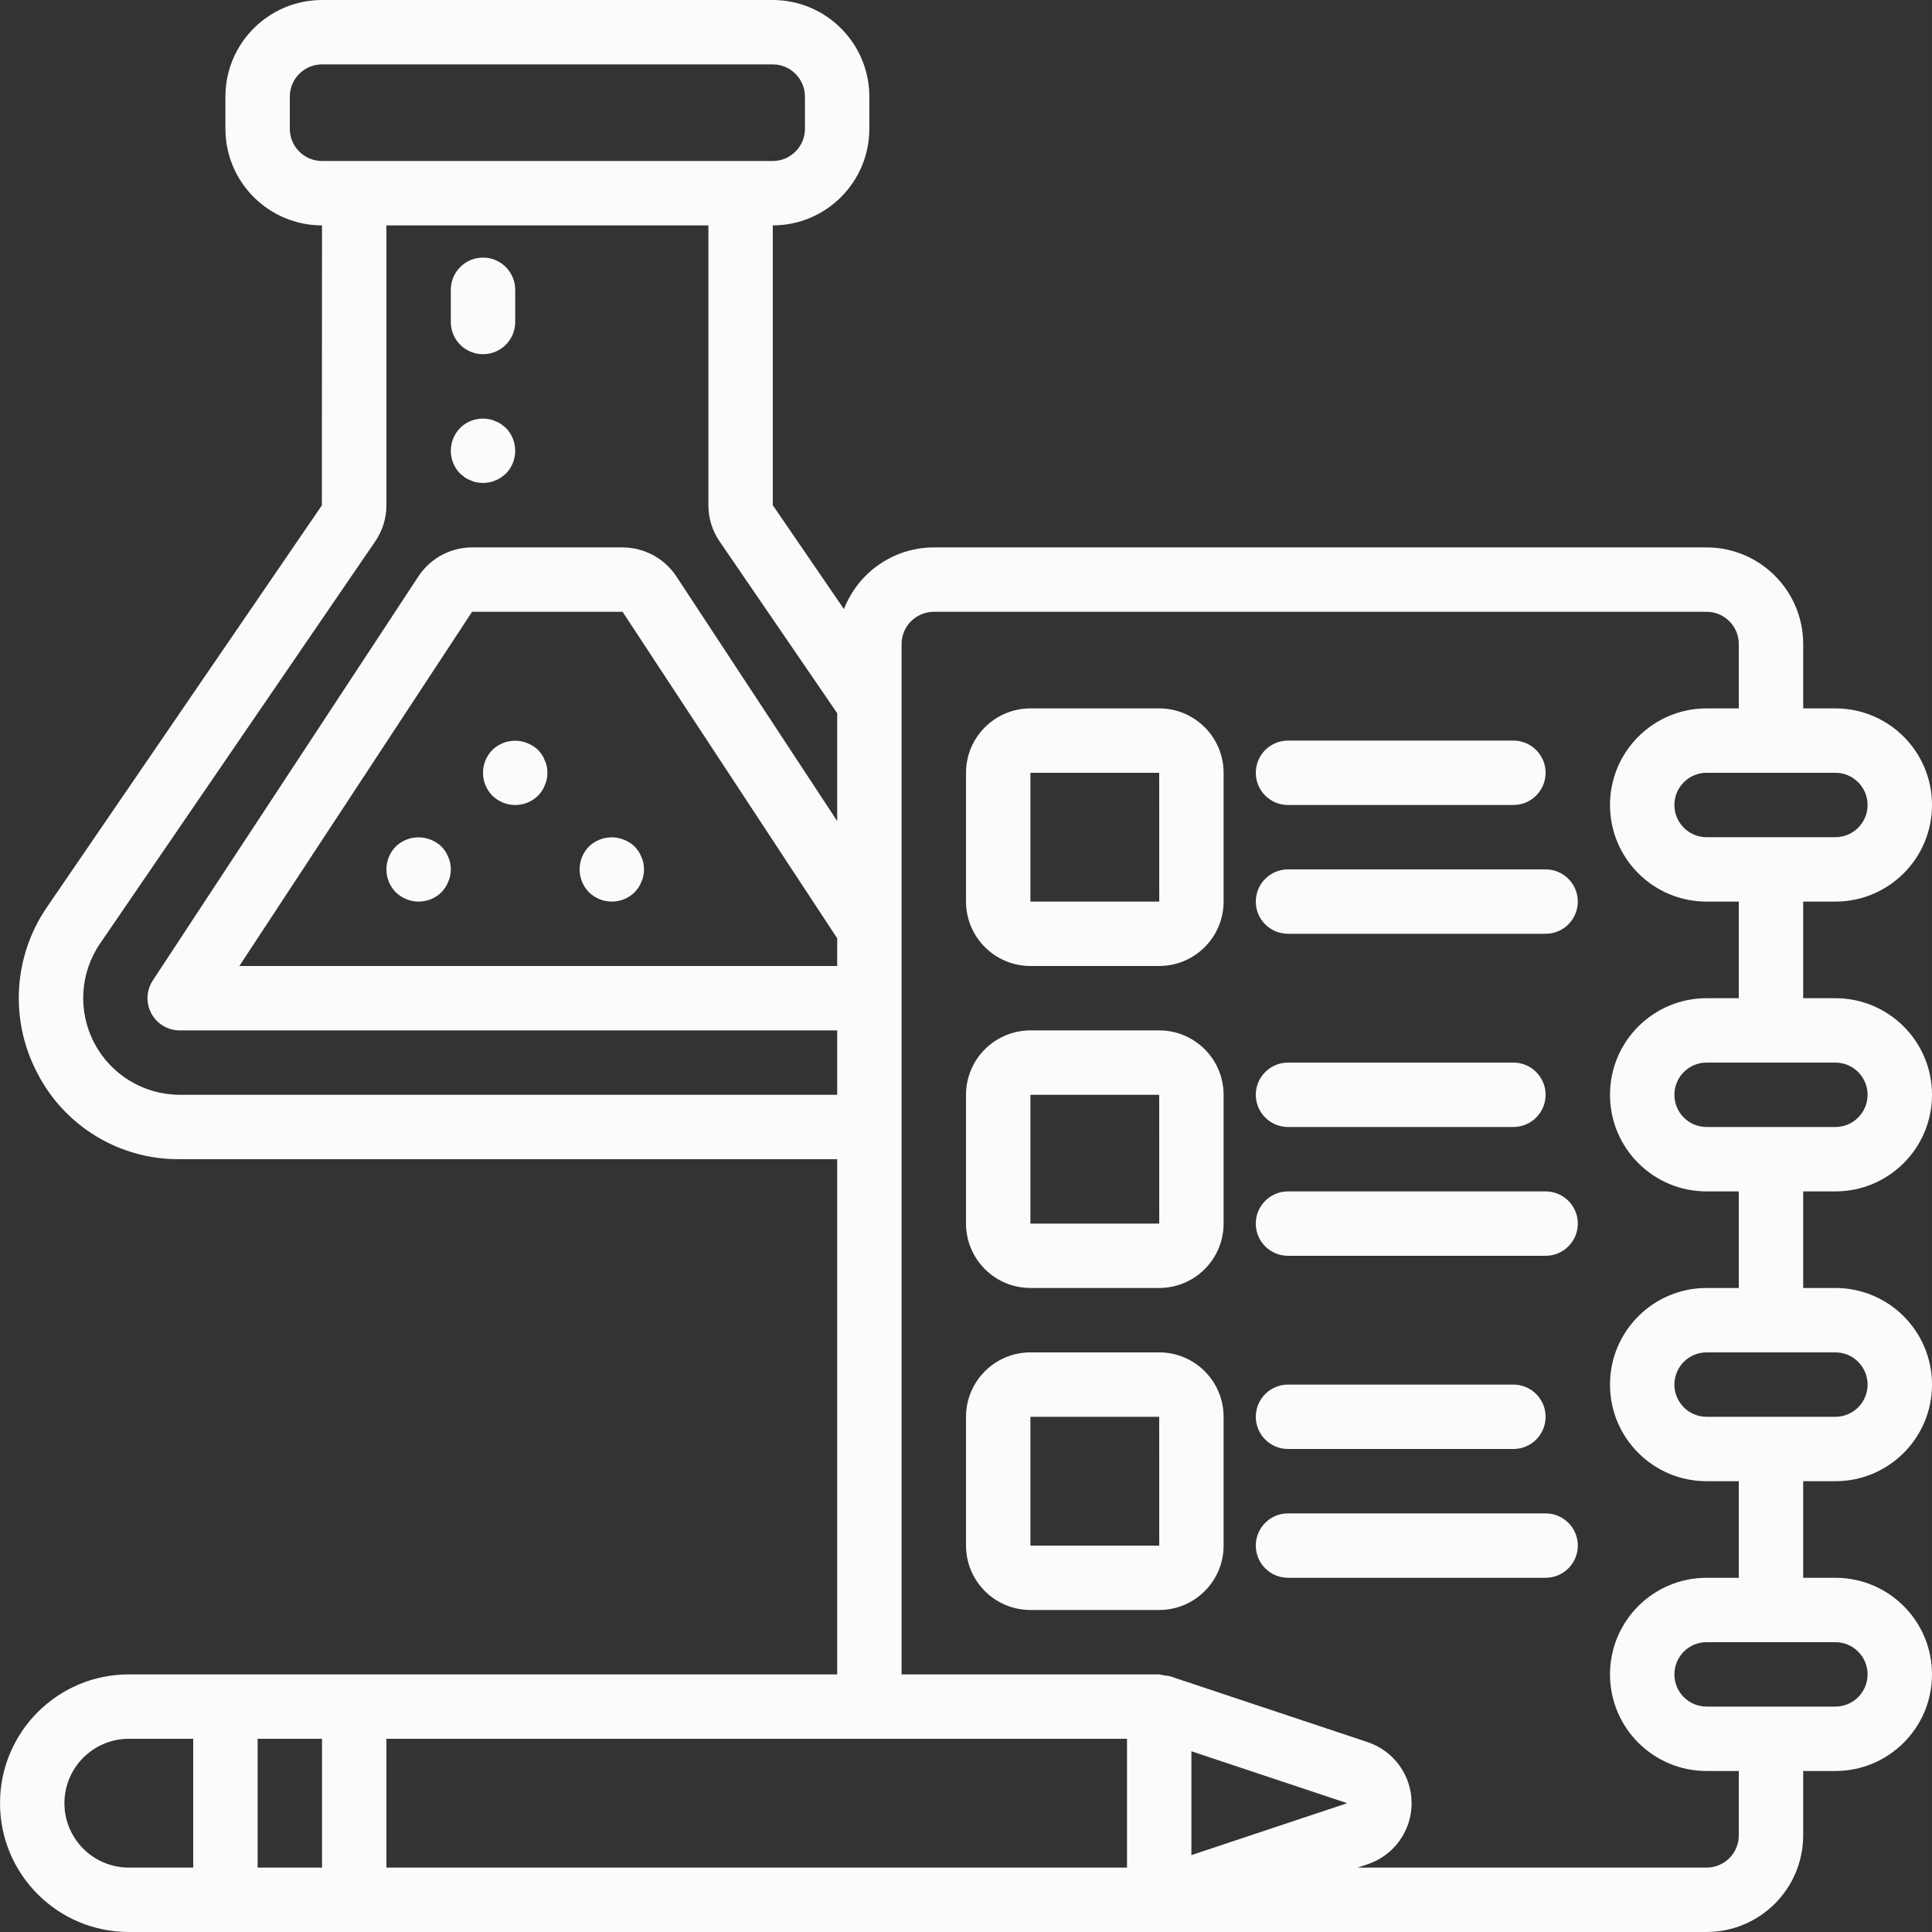<?xml version="1.0"?>
<svg xmlns="http://www.w3.org/2000/svg" height="512px" viewBox="0 0 512 512.004" width="512px" class=""><rect x="0" y="0" width="512" height="512.004" fill="#333333" stroke="none"/><g><path d="m118.785 227.156c-.188-.543-.445-1.059-.766-1.535-.316-.449-.656-.875-1.027-1.281-.812-.77-1.77-1.379-2.812-1.789-3.184-1.297-6.832-.594-9.305 1.789-3.297 3.367-3.297 8.754 0 12.117 3.367 3.301 8.754 3.301 12.117 0 .367-.402.711-.832 1.027-1.277.32-.477.578-.992.766-1.535.246-.484.418-1.004.512-1.539.23-1.125.23-2.285 0-3.414-.094-.531-.266-1.051-.512-1.535zm0 0" data-original="#000000" class="active-path" data-old_color="#F8F1F1" fill="#FBFBFB"/><path d="m144.387 201.559c-.188-.543-.445-1.062-.77-1.539-.312-.445-.656-.875-1.023-1.277-.816-.773-1.773-1.379-2.816-1.793-3.18-1.297-6.828-.594-9.301 1.793-3.301 3.363-3.301 8.75 0 12.117 3.367 3.301 8.754 3.301 12.117 0 .367-.406.711-.832 1.023-1.281.324-.477.582-.992.77-1.535.242-.484.418-1.004.512-1.535.227-1.129.227-2.289 0-3.414-.094-.535-.27-1.051-.512-1.535zm0 0" data-original="#000000" class="active-path" data-old_color="#F8F1F1" fill="#FBFBFB"/><path d="m156.078 224.34c-3.301 3.367-3.301 8.754 0 12.117 3.363 3.301 8.75 3.301 12.117 0 .367-.402.707-.832 1.023-1.277.32-.477.582-.992.766-1.535.246-.484.418-1.004.516-1.539.227-1.125.227-2.285 0-3.414-.098-.531-.27-1.051-.516-1.535-.188-.543-.445-1.059-.766-1.535-.312-.449-.656-.875-1.023-1.281-.816-.77-1.773-1.379-2.816-1.789-3.184-1.297-6.828-.594-9.301 1.789zm0 0" data-original="#000000" class="active-path" data-old_color="#F8F1F1" fill="#FBFBFB"/><path d="m128.004 93.867c4.711 0 8.531-3.82 8.531-8.535v-8.531c0-4.715-3.82-8.535-8.531-8.535-4.715 0-8.535 3.82-8.535 8.535v8.531c0 4.715 3.82 8.535 8.535 8.535zm0 0" data-original="#000000" class="active-path" data-old_color="#F8F1F1" fill="#FBFBFB"/><path d="m123.223 126.551c.477.32.996.578 1.543.766.484.246 1 .418 1.535.512.562.094 1.133.152 1.703.172.543-.016 1.086-.074 1.621-.172.562-.082 1.109-.254 1.621-.512.543-.188 1.059-.445 1.535-.766.426-.344.859-.684 1.281-1.027 3.297-3.363 3.297-8.75 0-12.117-.43-.34-.859-.68-1.281-1.023-.477-.32-.992-.582-1.535-.766-.512-.262-1.059-.434-1.621-.512-2.785-.562-5.668.301-7.68 2.301-3.301 3.367-3.301 8.754 0 12.117.422.344.852.684 1.277 1.027zm0 0" data-original="#000000" class="active-path" data-old_color="#F8F1F1" fill="#FBFBFB"/><path d="m486.402 238.934c14.137 0 25.602-11.461 25.602-25.602 0-14.137-11.465-25.598-25.602-25.598h-8.535v-17.066c-.016-14.133-11.465-25.586-25.598-25.602h-204.801c-10.551.023-20.004 6.52-23.809 16.359l-18.859-27.539v-74.152c14.129-.023 25.57-11.477 25.586-25.602v-8.531c-.016-14.133-11.469-25.586-25.602-25.602h-119.449c-14.133.016-25.586 11.469-25.602 25.602v8.531c.016 14.133 11.469 25.586 25.602 25.602l-.039 74.195-72.887 106.52c-8.938 13.086-9.887 30.047-2.457 44.047 7.27 14.066 21.832 22.844 37.664 22.703h174.25v136.535h-187.73c-18.852 0-34.133 15.281-34.133 34.133 0 18.852 15.281 34.133 34.133 34.133h273.039l.027.004.023-.004h145.043c14.133-.016 25.582-11.469 25.598-25.602v-17.066h8.535c14.137 0 25.602-11.461 25.602-25.598 0-14.141-11.465-25.602-25.602-25.602h-8.535v-25.598h8.535c14.137 0 25.602-11.465 25.602-25.602 0-14.141-11.465-25.602-25.602-25.602h-8.535v-25.598h8.535c14.137 0 25.602-11.461 25.602-25.602 0-14.137-11.465-25.598-25.602-25.598h-8.535v-25.602zm8.531-25.602c-.004 4.711-3.82 8.531-8.531 8.535h-34.133c-4.715 0-8.535-3.82-8.535-8.535 0-4.711 3.82-8.531 8.535-8.531h34.133c4.711.004 8.527 3.82 8.531 8.531zm-273.066 42.668h-158.434l61.668-93.867h39.883l56.883 86.527zm-145.066-221.867v-8.531c.004-4.711 3.824-8.531 8.535-8.535h119.449c4.711.004 8.527 3.824 8.535 8.535v8.531c-.008 4.711-3.824 8.531-8.535 8.535h-119.449c-4.711-.004-8.531-3.824-8.535-8.535zm-29.184 256c-9.488-.02-18.188-5.281-22.613-13.676-4.426-8.395-3.848-18.547 1.496-26.387l72.801-106.395c2.027-2.863 3.109-6.281 3.102-9.789v-74.152h85.332v74.152c-.012 3.465 1.043 6.848 3.027 9.684l31.105 45.441v28.578l-42.684-64.93c-3.184-4.742-8.52-7.586-14.23-7.594h-39.852c-5.73.012-11.07 2.898-14.219 7.688l-70.398 107.094c-1.719 2.621-1.863 5.977-.375 8.738 1.488 2.758 4.371 4.48 7.508 4.48h174.25v17.066zm-30.547 187.734c.008-9.422 7.645-17.055 17.066-17.066h17.066v34.133h-17.066c-9.422-.012-17.059-7.645-17.066-17.066zm51.199 17.066v-34.133h17.066v34.133zm179.199 0h-145.066v-34.133h196.266v34.133zm109.551-17.066-41.285 13.758v-27.52zm137.914-34.133c-.004 4.711-3.82 8.527-8.531 8.531h-34.133c-4.715 0-8.535-3.82-8.535-8.531 0-4.715 3.82-8.535 8.535-8.535h34.133c4.711.004 8.527 3.824 8.531 8.535zm0-76.801c-.004 4.711-3.82 8.527-8.531 8.531h-34.133c-4.715 0-8.535-3.82-8.535-8.531 0-4.715 3.82-8.535 8.535-8.535h34.133c4.711.004 8.527 3.824 8.531 8.535zm0-76.801c-.004 4.711-3.82 8.531-8.531 8.535h-34.133c-4.715 0-8.535-3.82-8.535-8.535 0-4.711 3.82-8.531 8.535-8.531h34.133c4.711.004 8.527 3.82 8.531 8.531zm-34.133-25.598h-8.531c-14.141 0-25.602 11.461-25.602 25.598 0 14.141 11.461 25.602 25.602 25.602h8.531v25.598h-8.531c-14.141 0-25.602 11.461-25.602 25.602 0 14.137 11.461 25.602 25.602 25.602h8.531v25.598h-8.531c-14.141 0-25.602 11.461-25.602 25.602 0 14.137 11.461 25.598 25.602 25.598h8.531v17.066c-.004 4.711-3.82 8.531-8.531 8.535h-92.477l2.625-.875c6.973-2.32 11.676-8.844 11.676-16.191 0-7.348-4.703-13.871-11.676-16.191l-52.516-17.504c-.91-.078-1.812-.223-2.699-.438h-68.27v-273.066c.008-4.711 3.824-8.531 8.535-8.535h204.801c4.711.004 8.527 3.824 8.531 8.535v17.066h-8.531c-14.141 0-25.602 11.461-25.602 25.598 0 14.141 11.461 25.602 25.602 25.602h8.531zm0 0" data-original="#000000" class="active-path" data-old_color="#F8F1F1" fill="#FBFBFB"/><path d="m307.203 187.734h-34.133c-9.422.012-17.059 7.645-17.066 17.066v34.133c.008 9.422 7.645 17.055 17.066 17.066h34.133c9.422-.012 17.055-7.645 17.066-17.066v-34.133c-.012-9.422-7.645-17.055-17.066-17.066zm-34.133 51.199v-34.133h34.133l.008 34.133zm0 0" data-original="#000000" class="active-path" data-old_color="#F8F1F1" fill="#FBFBFB"/><path d="m341.336 213.332h59.734c4.711 0 8.531-3.82 8.531-8.531 0-4.715-3.82-8.535-8.531-8.535h-59.734c-4.715 0-8.535 3.82-8.535 8.535 0 4.711 3.82 8.531 8.535 8.531zm0 0" data-original="#000000" class="active-path" data-old_color="#F8F1F1" fill="#FBFBFB"/><path d="m409.602 230.398h-68.266c-4.715 0-8.535 3.82-8.535 8.535 0 4.711 3.82 8.531 8.535 8.531h68.266c4.715 0 8.535-3.82 8.535-8.531 0-4.715-3.82-8.535-8.535-8.535zm0 0" data-original="#000000" class="active-path" data-old_color="#F8F1F1" fill="#FBFBFB"/><path d="m307.203 273.066h-34.133c-9.422.012-17.059 7.645-17.066 17.066v34.133c.008 9.422 7.645 17.059 17.066 17.066h34.133c9.422-.008 17.055-7.645 17.066-17.066v-34.133c-.012-9.422-7.645-17.055-17.066-17.066zm-34.133 51.199v-34.133h34.133l.008 34.133zm0 0" data-original="#000000" class="active-path" data-old_color="#F8F1F1" fill="#FBFBFB"/><path d="m341.336 298.668h59.734c4.711 0 8.531-3.82 8.531-8.535 0-4.711-3.82-8.531-8.531-8.531h-59.734c-4.715 0-8.535 3.82-8.535 8.531 0 4.715 3.82 8.535 8.535 8.535zm0 0" data-original="#000000" class="active-path" data-old_color="#F8F1F1" fill="#FBFBFB"/><path d="m409.602 315.734h-68.266c-4.715 0-8.535 3.82-8.535 8.531 0 4.715 3.82 8.535 8.535 8.535h68.266c4.715 0 8.535-3.82 8.535-8.535 0-4.711-3.82-8.531-8.535-8.531zm0 0" data-original="#000000" class="active-path" data-old_color="#F8F1F1" fill="#FBFBFB"/><path d="m307.203 358.398h-34.133c-9.422.012-17.059 7.648-17.066 17.066v34.137c.008 9.418 7.645 17.055 17.066 17.066h34.133c9.422-.012 17.055-7.648 17.066-17.066v-34.137c-.012-9.418-7.645-17.055-17.066-17.066zm-34.133 51.203v-34.137h34.133l.008 34.137zm0 0" data-original="#000000" class="active-path" data-old_color="#F8F1F1" fill="#FBFBFB"/><path d="m341.336 384h59.734c4.711 0 8.531-3.82 8.531-8.535 0-4.711-3.82-8.531-8.531-8.531h-59.734c-4.715 0-8.535 3.82-8.535 8.531 0 4.715 3.82 8.535 8.535 8.535zm0 0" data-original="#000000" class="active-path" data-old_color="#F8F1F1" fill="#FBFBFB"/><path d="m409.602 401.066h-68.266c-4.715 0-8.535 3.82-8.535 8.535 0 4.711 3.82 8.531 8.535 8.531h68.266c4.715 0 8.535-3.82 8.535-8.531 0-4.715-3.82-8.535-8.535-8.535zm0 0" data-original="#000000" class="active-path" data-old_color="#F8F1F1" fill="#FBFBFB"/></g> </svg>
